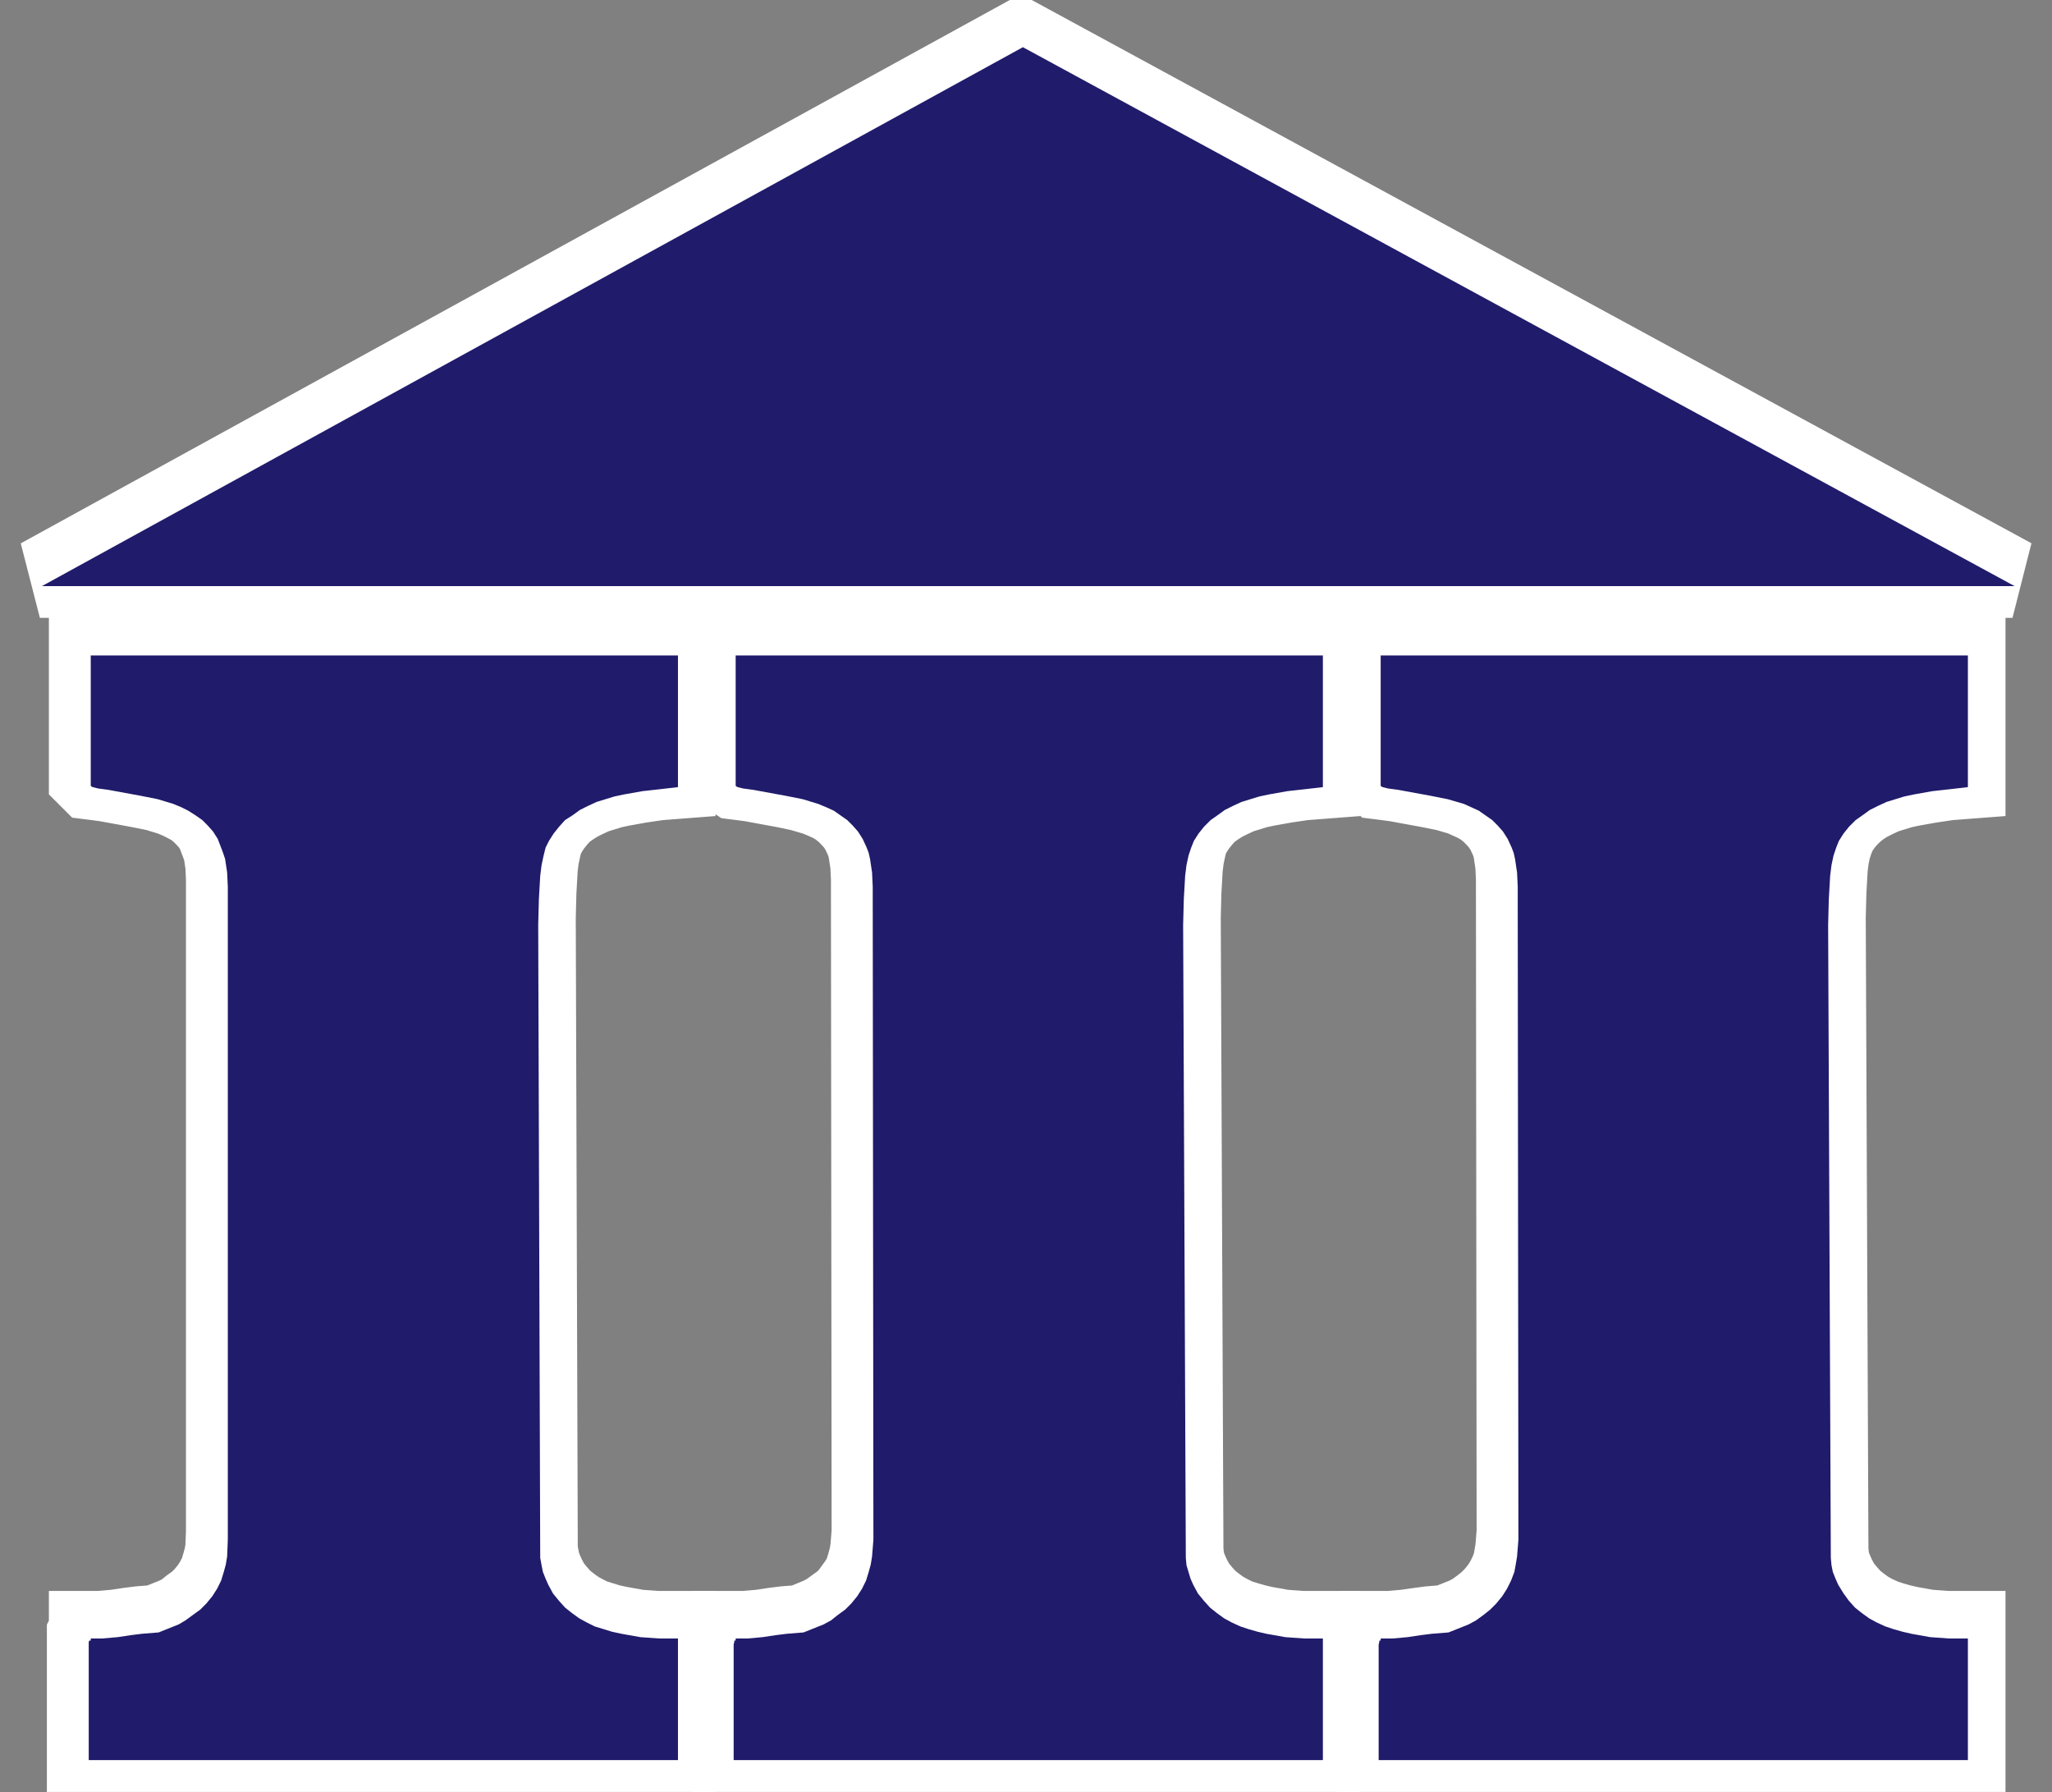 <?xml version="1.0" encoding="UTF-8" standalone="no"?>
<svg
   xmlns:dc="http://purl.org/dc/elements/1.1/"
   xmlns:cc="http://creativecommons.org/ns#"
   xmlns:rdf="http://www.w3.org/1999/02/22-rdf-syntax-ns#"
   xmlns:svg="http://www.w3.org/2000/svg"
   xmlns="http://www.w3.org/2000/svg"
   xmlns:sodipodi="http://sodipodi.sourceforge.net/DTD/sodipodi-0.dtd"
   xmlns:inkscape="http://www.inkscape.org/namespaces/inkscape"
   id="svgRoot"
   viewBox="0 0 256 223.588"
   xml:space="preserve"
   version="1.1"
   inkscape:version="0.47+devel r9232"
   width="256"
   height="223.588"
   sodipodi:docname="Institute for Information Industry.svg"><rect x="0" y="0" width="256" height="223.588" fill="#808080" stroke="none"/><sodipodi:namedview
   pagecolor="#ffffff"
   bordercolor="#666666"
   borderopacity="1"
   objecttolerance="10"
   gridtolerance="10"
   guidetolerance="10"
   inkscape:pageopacity="0"
   inkscape:pageshadow="2"
   inkscape:window-width="1024"
   inkscape:window-height="544"
   id="namedview59"
   showgrid="false"
   inkscape:zoom="1.6414117"
   inkscape:cx="128"
   inkscape:cy="111.79402"
   inkscape:window-x="-4"
   inkscape:window-y="-4"
   inkscape:window-maximized="1"
   inkscape:current-layer="svgRoot" />
<defs
   id="defs3">
</defs>
<style
   type="text/css"
   id="style5">

.ps01 { stroke:#FFFFFF;fill:none; }
.ps00 { stroke:none;fill:#201b6b;fill-rule:evenodd; }
.ps10 { stroke-miterlimit:4; }
.ps11 { stroke-width:1.182;stroke-miterlimit:4; }
.ps12 { stroke-width:1;stroke-miterlimit:10; }

</style>
<g
   transform="matrix(8.382,0,0,-8.382,-1592.29,4670.16)"
   id="g7">
<g
   id="q1"
   class="ps10"
   style="stroke-miterlimit:4">
<g
   id="xfrm2"
   transform="translate(50.829,35.751)">
<path
   d="m 169.09,512.81 -14.76,8.02 -14.6,-8.02 29.36,0 z"
   class="ps00"
   id="path11"
   inkscape:connector-curvature="0"
   style="fill:#201b6b;fill-rule:evenodd;stroke:none" />
</g>
</g>
<g
   id="q3"
   class="ps11"
   style="stroke-width:1.182;stroke-miterlimit:4">
<g
   id="xfrm4"
   transform="translate(50.829,35.751)">
<path
   d="m 169.09,512.81 -14.76,8.02 -14.6,-8.02 29.36,0 z"
   class="ps01"
   id="path15"
   inkscape:connector-curvature="0"
   style="fill:none;stroke:#ffffff" />
</g>
</g>
<g
   id="q5"
   class="ps11"
   style="stroke-width:1.182;stroke-miterlimit:4">
<g
   id="xfrm6"
   transform="translate(30.654,20.088)">
<path
   d="m 169.09,512.81 -0.28,0.02 -0.28,0.05 -0.14,0.03 -0.13,0.04 -0.13,0.04 -0.12,0.06 -0.11,0.06 -0.11,0.08 -0.1,0.08 -0.09,0.1 -0.09,0.11 -0.07,0.13 -0.04,0.09 -0.04,0.1 -0.02,0.1 -0.02,0.11 -0.03,9.42 0.01,0.38 0.02,0.35 0.02,0.16 0.03,0.14 0.03,0.12 0.05,0.1 0.07,0.11 0.08,0.1 0.09,0.1 0.11,0.08 0.11,0.07 0.12,0.06 0.13,0.06 0.13,0.04 0.13,0.04 0.14,0.03 0.28,0.05 0.27,0.04 0.26,0.02 0,1.96 -8.74,0 0,-1.94 0.01,-0.01 0.02,-0.02 0.08,-0.01 0.15,-0.02 0.49,-0.09 0.25,-0.05 0.23,-0.07 0.12,-0.05 0.1,-0.05 0.11,-0.06 0.1,-0.08 0.08,-0.08 0.08,-0.09 0.07,-0.11 0.05,-0.13 0.03,-0.08 0.03,-0.09 0.03,-0.2 0.01,-0.21 0,-0.21 0,-9.51 -0.01,-0.25 -0.02,-0.12 -0.03,-0.11 -0.04,-0.13 -0.06,-0.12 -0.07,-0.11 -0.09,-0.11 -0.09,-0.09 -0.11,-0.08 -0.1,-0.08 -0.11,-0.06 -0.3,-0.12 -0.25,-0.02 -0.16,-0.02 -0.2,-0.03 -0.23,-0.02 -0.17,0 0,-0.03 -0.02,0 -0.01,-0.02 0,-0.04 0,-1.72 8.77,0 0,1.81 -0.28,0 z"
   class="ps00"
   id="path19"
   inkscape:connector-curvature="0"
   style="fill:#201b6b;fill-rule:evenodd;stroke:none" />
</g>
</g>
<g
   id="q7"
   class="ps11"
   style="stroke-width:1.182;stroke-miterlimit:4">
<g
   id="xfrm8"
   transform="translate(30.654,20.088)">
<path
   d="m 169.09,512.81 -0.28,0.02 -0.28,0.05 -0.14,0.03 -0.13,0.04 -0.13,0.04 -0.12,0.06 -0.11,0.06 -0.11,0.08 -0.1,0.08 -0.09,0.1 -0.09,0.11 -0.07,0.13 -0.04,0.09 -0.04,0.1 -0.02,0.1 -0.02,0.11 -0.03,9.42 0.01,0.38 0.02,0.35 0.02,0.16 0.03,0.14 0.03,0.12 0.05,0.1 0.07,0.11 0.08,0.1 0.09,0.1 0.11,0.08 0.11,0.07 0.12,0.06 0.13,0.06 0.13,0.04 0.13,0.04 0.14,0.03 0.28,0.05 0.27,0.04 0.26,0.02 0,1.96 -8.74,0 0,-1.94 0.01,-0.01 0.02,-0.02 0.08,-0.01 0.15,-0.02 0.49,-0.09 0.25,-0.05 0.23,-0.07 0.12,-0.05 0.1,-0.05 0.11,-0.06 0.1,-0.08 0.08,-0.08 0.08,-0.09 0.07,-0.11 0.05,-0.13 0.03,-0.08 0.03,-0.09 0.03,-0.2 0.01,-0.21 0,-0.21 0,-9.51 -0.01,-0.25 -0.02,-0.12 -0.03,-0.11 -0.04,-0.13 -0.06,-0.12 -0.07,-0.11 -0.09,-0.11 -0.09,-0.09 -0.11,-0.08 -0.1,-0.08 -0.11,-0.06 -0.3,-0.12 -0.25,-0.02 -0.16,-0.02 -0.2,-0.03 -0.23,-0.02 -0.17,0 0,-0.03 -0.02,0 -0.01,-0.02 0,-0.04 0,-1.72 8.77,0 0,1.81 -0.28,0 z"
   class="ps01"
   id="path23"
   inkscape:connector-curvature="0"
   style="fill:none;stroke:#ffffff" />
</g>
</g>
<g
   id="q9"
   class="ps11"
   style="stroke-width:1.182;stroke-miterlimit:4">
<g
   id="xfrm10"
   transform="translate(49.854,20.088)">
<path
   d="m 169.09,512.81 -0.28,0.02 -0.28,0.05 -0.13,0.03 -0.14,0.04 -0.12,0.04 -0.13,0.06 -0.11,0.06 -0.11,0.08 -0.1,0.08 -0.09,0.1 -0.09,0.11 -0.07,0.13 -0.04,0.09 -0.04,0.1 -0.02,0.1 -0.01,0.11 -0.04,9.42 0.01,0.38 0.02,0.35 0.02,0.16 0.03,0.14 0.04,0.12 0.04,0.1 0.07,0.11 0.08,0.1 0.1,0.1 0.1,0.08 0.11,0.07 0.12,0.06 0.13,0.06 0.13,0.04 0.13,0.04 0.14,0.03 0.28,0.05 0.27,0.04 0.26,0.02 0,1.96 -8.74,0 0,-1.94 0.01,-0.01 0.02,-0.02 0.08,-0.01 0.15,-0.02 0.49,-0.09 0.25,-0.05 0.24,-0.07 0.11,-0.05 0.11,-0.05 0.1,-0.06 0.1,-0.08 0.08,-0.08 0.08,-0.09 0.07,-0.11 0.06,-0.13 0.03,-0.08 0.02,-0.09 0.03,-0.2 0.01,-0.21 0,-0.21 0.01,-9.51 -0.02,-0.25 -0.02,-0.12 -0.02,-0.11 -0.05,-0.13 -0.06,-0.12 -0.07,-0.11 -0.09,-0.11 -0.09,-0.09 -0.1,-0.08 -0.11,-0.08 -0.11,-0.06 -0.3,-0.12 -0.25,-0.02 -0.15,-0.02 -0.21,-0.03 -0.23,-0.02 -0.17,0 0,-0.03 -0.02,0 0,-0.02 -0.01,-0.04 0,-1.72 8.77,0 0,1.81 -0.28,0 z"
   class="ps00"
   id="path27"
   inkscape:connector-curvature="0"
   style="fill:#201b6b;fill-rule:evenodd;stroke:none" />
</g>
</g>
<g
   id="q11"
   class="ps11"
   style="stroke-width:1.182;stroke-miterlimit:4">
<g
   id="xfrm12"
   transform="translate(49.854,20.088)">
<path
   d="m 169.09,512.81 -0.28,0.02 -0.28,0.05 -0.13,0.03 -0.14,0.04 -0.12,0.04 -0.13,0.06 -0.11,0.06 -0.11,0.08 -0.1,0.08 -0.09,0.1 -0.09,0.11 -0.07,0.13 -0.04,0.09 -0.04,0.1 -0.02,0.1 -0.01,0.11 -0.04,9.42 0.01,0.38 0.02,0.35 0.02,0.16 0.03,0.14 0.04,0.12 0.04,0.1 0.07,0.11 0.08,0.1 0.1,0.1 0.1,0.08 0.11,0.07 0.12,0.06 0.13,0.06 0.13,0.04 0.13,0.04 0.14,0.03 0.28,0.05 0.27,0.04 0.26,0.02 0,1.96 -8.74,0 0,-1.94 0.01,-0.01 0.02,-0.02 0.08,-0.01 0.15,-0.02 0.49,-0.09 0.25,-0.05 0.24,-0.07 0.11,-0.05 0.11,-0.05 0.1,-0.06 0.1,-0.08 0.08,-0.08 0.08,-0.09 0.07,-0.11 0.06,-0.13 0.03,-0.08 0.02,-0.09 0.03,-0.2 0.01,-0.21 0,-0.21 0.01,-9.51 -0.02,-0.25 -0.02,-0.12 -0.02,-0.11 -0.05,-0.13 -0.06,-0.12 -0.07,-0.11 -0.09,-0.11 -0.09,-0.09 -0.1,-0.08 -0.11,-0.08 -0.11,-0.06 -0.3,-0.12 -0.25,-0.02 -0.15,-0.02 -0.21,-0.03 -0.23,-0.02 -0.17,0 0,-0.03 -0.02,0 0,-0.02 -0.01,-0.04 0,-1.72 8.77,0 0,1.81 -0.28,0 z"
   class="ps01"
   id="path31"
   inkscape:connector-curvature="0"
   style="fill:none;stroke:#ffffff" />
</g>
</g>
<g
   id="q13"
   class="ps11"
   style="stroke-width:1.182;stroke-miterlimit:4">
<g
   id="xfrm14"
   transform="translate(40.254,20.088)">
<path
   d="m 169.09,512.81 -0.28,0.02 -0.28,0.05 -0.13,0.03 -0.14,0.04 -0.13,0.04 -0.12,0.06 -0.11,0.06 -0.11,0.08 -0.1,0.08 -0.09,0.1 -0.09,0.11 -0.07,0.13 -0.04,0.09 -0.04,0.1 -0.02,0.1 -0.01,0.11 -0.04,9.42 0.01,0.38 0.02,0.35 0.02,0.16 0.03,0.14 0.03,0.12 0.05,0.1 0.07,0.11 0.08,0.1 0.09,0.1 0.11,0.08 0.11,0.07 0.12,0.06 0.13,0.06 0.13,0.04 0.13,0.04 0.14,0.03 0.28,0.05 0.27,0.04 0.26,0.02 0,1.96 -8.74,0 0,-1.94 0,-0.01 0.03,-0.02 0.08,-0.01 0.15,-0.02 0.49,-0.09 0.24,-0.05 0.24,-0.07 0.12,-0.05 0.11,-0.05 0.1,-0.06 0.1,-0.08 0.08,-0.08 0.08,-0.09 0.07,-0.11 0.06,-0.13 0.03,-0.08 0.02,-0.09 0.03,-0.2 0.01,-0.21 0,-0.21 0.01,-9.51 -0.02,-0.25 -0.02,-0.12 -0.03,-0.11 -0.04,-0.13 -0.06,-0.12 -0.08,-0.11 -0.08,-0.11 -0.09,-0.09 -0.11,-0.08 -0.11,-0.08 -0.11,-0.06 -0.29,-0.12 -0.25,-0.02 -0.16,-0.02 -0.2,-0.03 -0.23,-0.02 -0.17,0 0,-0.03 -0.02,0 -0.01,-0.02 0,-0.04 0,-1.72 8.77,0 0,1.81 -0.28,0 z"
   class="ps00"
   id="path35"
   inkscape:connector-curvature="0"
   style="fill:#201b6b;fill-rule:evenodd;stroke:none" />
</g>
</g>
<g
   id="q15"
   class="ps11"
   style="stroke-width:1.182;stroke-miterlimit:4">
<g
   id="xfrm16"
   transform="translate(40.254,20.088)">
<path
   d="m 169.09,512.81 -0.28,0.02 -0.28,0.05 -0.13,0.03 -0.14,0.04 -0.13,0.04 -0.12,0.06 -0.11,0.06 -0.11,0.08 -0.1,0.08 -0.09,0.1 -0.09,0.11 -0.07,0.13 -0.04,0.09 -0.04,0.1 -0.02,0.1 -0.01,0.11 -0.04,9.42 0.01,0.38 0.02,0.35 0.02,0.16 0.03,0.14 0.03,0.12 0.05,0.1 0.07,0.11 0.08,0.1 0.09,0.1 0.11,0.08 0.11,0.07 0.12,0.06 0.13,0.06 0.13,0.04 0.13,0.04 0.14,0.03 0.28,0.05 0.27,0.04 0.26,0.02 0,1.96 -8.74,0 0,-1.94 0,-0.01 0.03,-0.02 0.08,-0.01 0.15,-0.02 0.49,-0.09 0.24,-0.05 0.24,-0.07 0.12,-0.05 0.11,-0.05 0.1,-0.06 0.1,-0.08 0.08,-0.08 0.08,-0.09 0.07,-0.11 0.06,-0.13 0.03,-0.08 0.02,-0.09 0.03,-0.2 0.01,-0.21 0,-0.21 0.01,-9.51 -0.02,-0.25 -0.02,-0.12 -0.03,-0.11 -0.04,-0.13 -0.06,-0.12 -0.08,-0.11 -0.08,-0.11 -0.09,-0.09 -0.11,-0.08 -0.11,-0.08 -0.11,-0.06 -0.29,-0.12 -0.25,-0.02 -0.16,-0.02 -0.2,-0.03 -0.23,-0.02 -0.17,0 0,-0.03 -0.02,0 -0.01,-0.02 0,-0.04 0,-1.72 8.77,0 0,1.81 -0.28,0 z"
   class="ps01"
   id="path39"
   inkscape:connector-curvature="0"
   style="fill:none;stroke:#ffffff" />
</g>
</g>
<g
   id="q17"
   class="ps11"
   style="stroke-width:1.182;stroke-miterlimit:4">
<g
   id="xfrm18"
   transform="translate(50.86,35.633)">
<path
   d="m 169.09,512.81 -14.76,8.02 -14.6,-8.02 29.36,0 z"
   class="ps00"
   id="path43"
   inkscape:connector-curvature="0"
   style="fill:#201b6b;fill-rule:evenodd;stroke:none" />
</g>
</g>
<g
   id="q19"
   class="ps11"
   style="stroke-width:1.182;stroke-miterlimit:4">
<g
   id="xfrm20"
   transform="translate(30.686,19.971)">
<path
   d="m 169.09,512.81 -0.28,0.02 -0.28,0.05 -0.14,0.03 -0.13,0.04 -0.13,0.04 -0.12,0.06 -0.11,0.06 -0.11,0.08 -0.1,0.08 -0.09,0.1 -0.09,0.11 -0.07,0.13 -0.04,0.09 -0.04,0.1 -0.02,0.1 -0.02,0.11 -0.03,9.42 0.01,0.38 0.02,0.35 0.02,0.16 0.03,0.14 0.03,0.12 0.05,0.1 0.07,0.11 0.08,0.1 0.09,0.1 0.11,0.07 0.11,0.08 0.12,0.06 0.13,0.06 0.13,0.04 0.13,0.04 0.14,0.03 0.28,0.05 0.27,0.03 0.26,0.03 0,1.96 -8.74,0 0,-1.94 0.01,-0.01 0.02,-0.01 0.08,-0.02 0.15,-0.02 0.49,-0.09 0.25,-0.05 0.23,-0.07 0.12,-0.05 0.1,-0.05 0.11,-0.07 0.1,-0.07 0.08,-0.08 0.08,-0.09 0.07,-0.11 0.05,-0.13 0.03,-0.08 0.03,-0.09 0.03,-0.2 0.01,-0.21 0,-0.21 0,-9.51 -0.01,-0.25 -0.02,-0.12 -0.03,-0.11 -0.04,-0.13 -0.06,-0.12 -0.07,-0.11 -0.09,-0.11 -0.09,-0.09 -0.11,-0.08 -0.11,-0.08 -0.1,-0.06 -0.3,-0.12 -0.25,-0.02 -0.16,-0.02 -0.2,-0.03 -0.23,-0.02 -0.17,0 0,-0.03 -0.02,0 -0.01,-0.02 0,-0.04 0,-1.72 8.77,0 0,1.81 -0.28,0 z"
   class="ps00"
   id="path47"
   inkscape:connector-curvature="0"
   style="fill:#201b6b;fill-rule:evenodd;stroke:none" />
</g>
</g>
<g
   id="q21"
   class="ps11"
   style="stroke-width:1.182;stroke-miterlimit:4">
<g
   id="xfrm22"
   transform="translate(49.885,19.971)">
<path
   d="m 169.09,512.81 -0.28,0.02 -0.28,0.05 -0.13,0.03 -0.14,0.04 -0.12,0.04 -0.13,0.06 -0.11,0.06 -0.11,0.08 -0.1,0.08 -0.09,0.1 -0.08,0.11 -0.08,0.13 -0.04,0.09 -0.04,0.1 -0.02,0.1 -0.01,0.11 -0.04,9.42 0.01,0.38 0.02,0.35 0.02,0.16 0.03,0.14 0.04,0.12 0.04,0.1 0.07,0.11 0.08,0.1 0.1,0.1 0.1,0.07 0.11,0.08 0.12,0.06 0.13,0.06 0.13,0.04 0.13,0.04 0.14,0.03 0.28,0.05 0.27,0.03 0.26,0.03 0,1.96 -8.74,0 0,-1.94 0.01,-0.01 0.02,-0.01 0.08,-0.02 0.15,-0.02 0.49,-0.09 0.25,-0.05 0.24,-0.07 0.11,-0.05 0.11,-0.05 0.1,-0.07 0.1,-0.07 0.08,-0.08 0.08,-0.09 0.07,-0.11 0.06,-0.13 0.03,-0.08 0.02,-0.09 0.03,-0.2 0.01,-0.21 0,-0.21 0.01,-9.51 -0.02,-0.25 -0.02,-0.12 -0.02,-0.11 -0.05,-0.13 -0.06,-0.12 -0.07,-0.11 -0.09,-0.11 -0.09,-0.09 -0.1,-0.08 -0.11,-0.08 -0.11,-0.06 -0.3,-0.12 -0.25,-0.02 -0.16,-0.02 -0.2,-0.03 -0.22,-0.02 -0.18,0 0,-0.03 -0.02,0 0,-0.02 -0.01,-0.04 0,-1.72 8.77,0 0,1.81 -0.28,0 z"
   class="ps00"
   id="path51"
   inkscape:connector-curvature="0"
   style="fill:#201b6b;fill-rule:evenodd;stroke:none" />
</g>
</g>
<g
   id="q23"
   class="ps11"
   style="stroke-width:1.182;stroke-miterlimit:4">
<g
   id="xfrm24"
   transform="translate(40.285,19.971)">
<path
   d="m 169.09,512.81 -0.28,0.02 -0.28,0.05 -0.13,0.03 -0.14,0.04 -0.12,0.04 -0.13,0.06 -0.11,0.06 -0.11,0.08 -0.1,0.08 -0.09,0.1 -0.09,0.11 -0.07,0.13 -0.04,0.09 -0.03,0.1 -0.03,0.1 -0.01,0.11 -0.04,9.42 0.01,0.38 0.02,0.35 0.02,0.16 0.03,0.14 0.04,0.12 0.04,0.1 0.07,0.11 0.08,0.1 0.1,0.1 0.1,0.07 0.11,0.08 0.12,0.06 0.13,0.06 0.13,0.04 0.13,0.04 0.14,0.03 0.28,0.05 0.27,0.03 0.26,0.03 0,1.96 -8.74,0 0,-1.94 0.01,-0.01 0.02,-0.01 0.08,-0.02 0.15,-0.02 0.49,-0.09 0.25,-0.05 0.23,-0.07 0.12,-0.05 0.11,-0.05 0.1,-0.07 0.1,-0.07 0.08,-0.08 0.08,-0.09 0.07,-0.11 0.06,-0.13 0.03,-0.08 0.02,-0.09 0.03,-0.2 0.01,-0.21 0,-0.21 0.01,-9.51 -0.02,-0.25 -0.02,-0.12 -0.03,-0.11 -0.04,-0.13 -0.06,-0.12 -0.07,-0.11 -0.09,-0.11 -0.09,-0.09 -0.11,-0.08 -0.1,-0.08 -0.11,-0.06 -0.3,-0.12 -0.25,-0.02 -0.16,-0.02 -0.2,-0.03 -0.22,-0.02 -0.18,0 0,-0.03 -0.02,0 0,-0.02 -0.01,-0.04 0,-1.72 8.77,0 0,1.81 -0.28,0 z"
   class="ps00"
   id="path55"
   inkscape:connector-curvature="0"
   style="fill:#201b6b;fill-rule:evenodd;stroke:none" />
</g>
</g>
<g
   id="xfrm25"
   transform="scale(531,666)">
<g
   id="frm26"
   transform="scale(0.01,0.01)">
</g>
</g>
</g>
</svg>